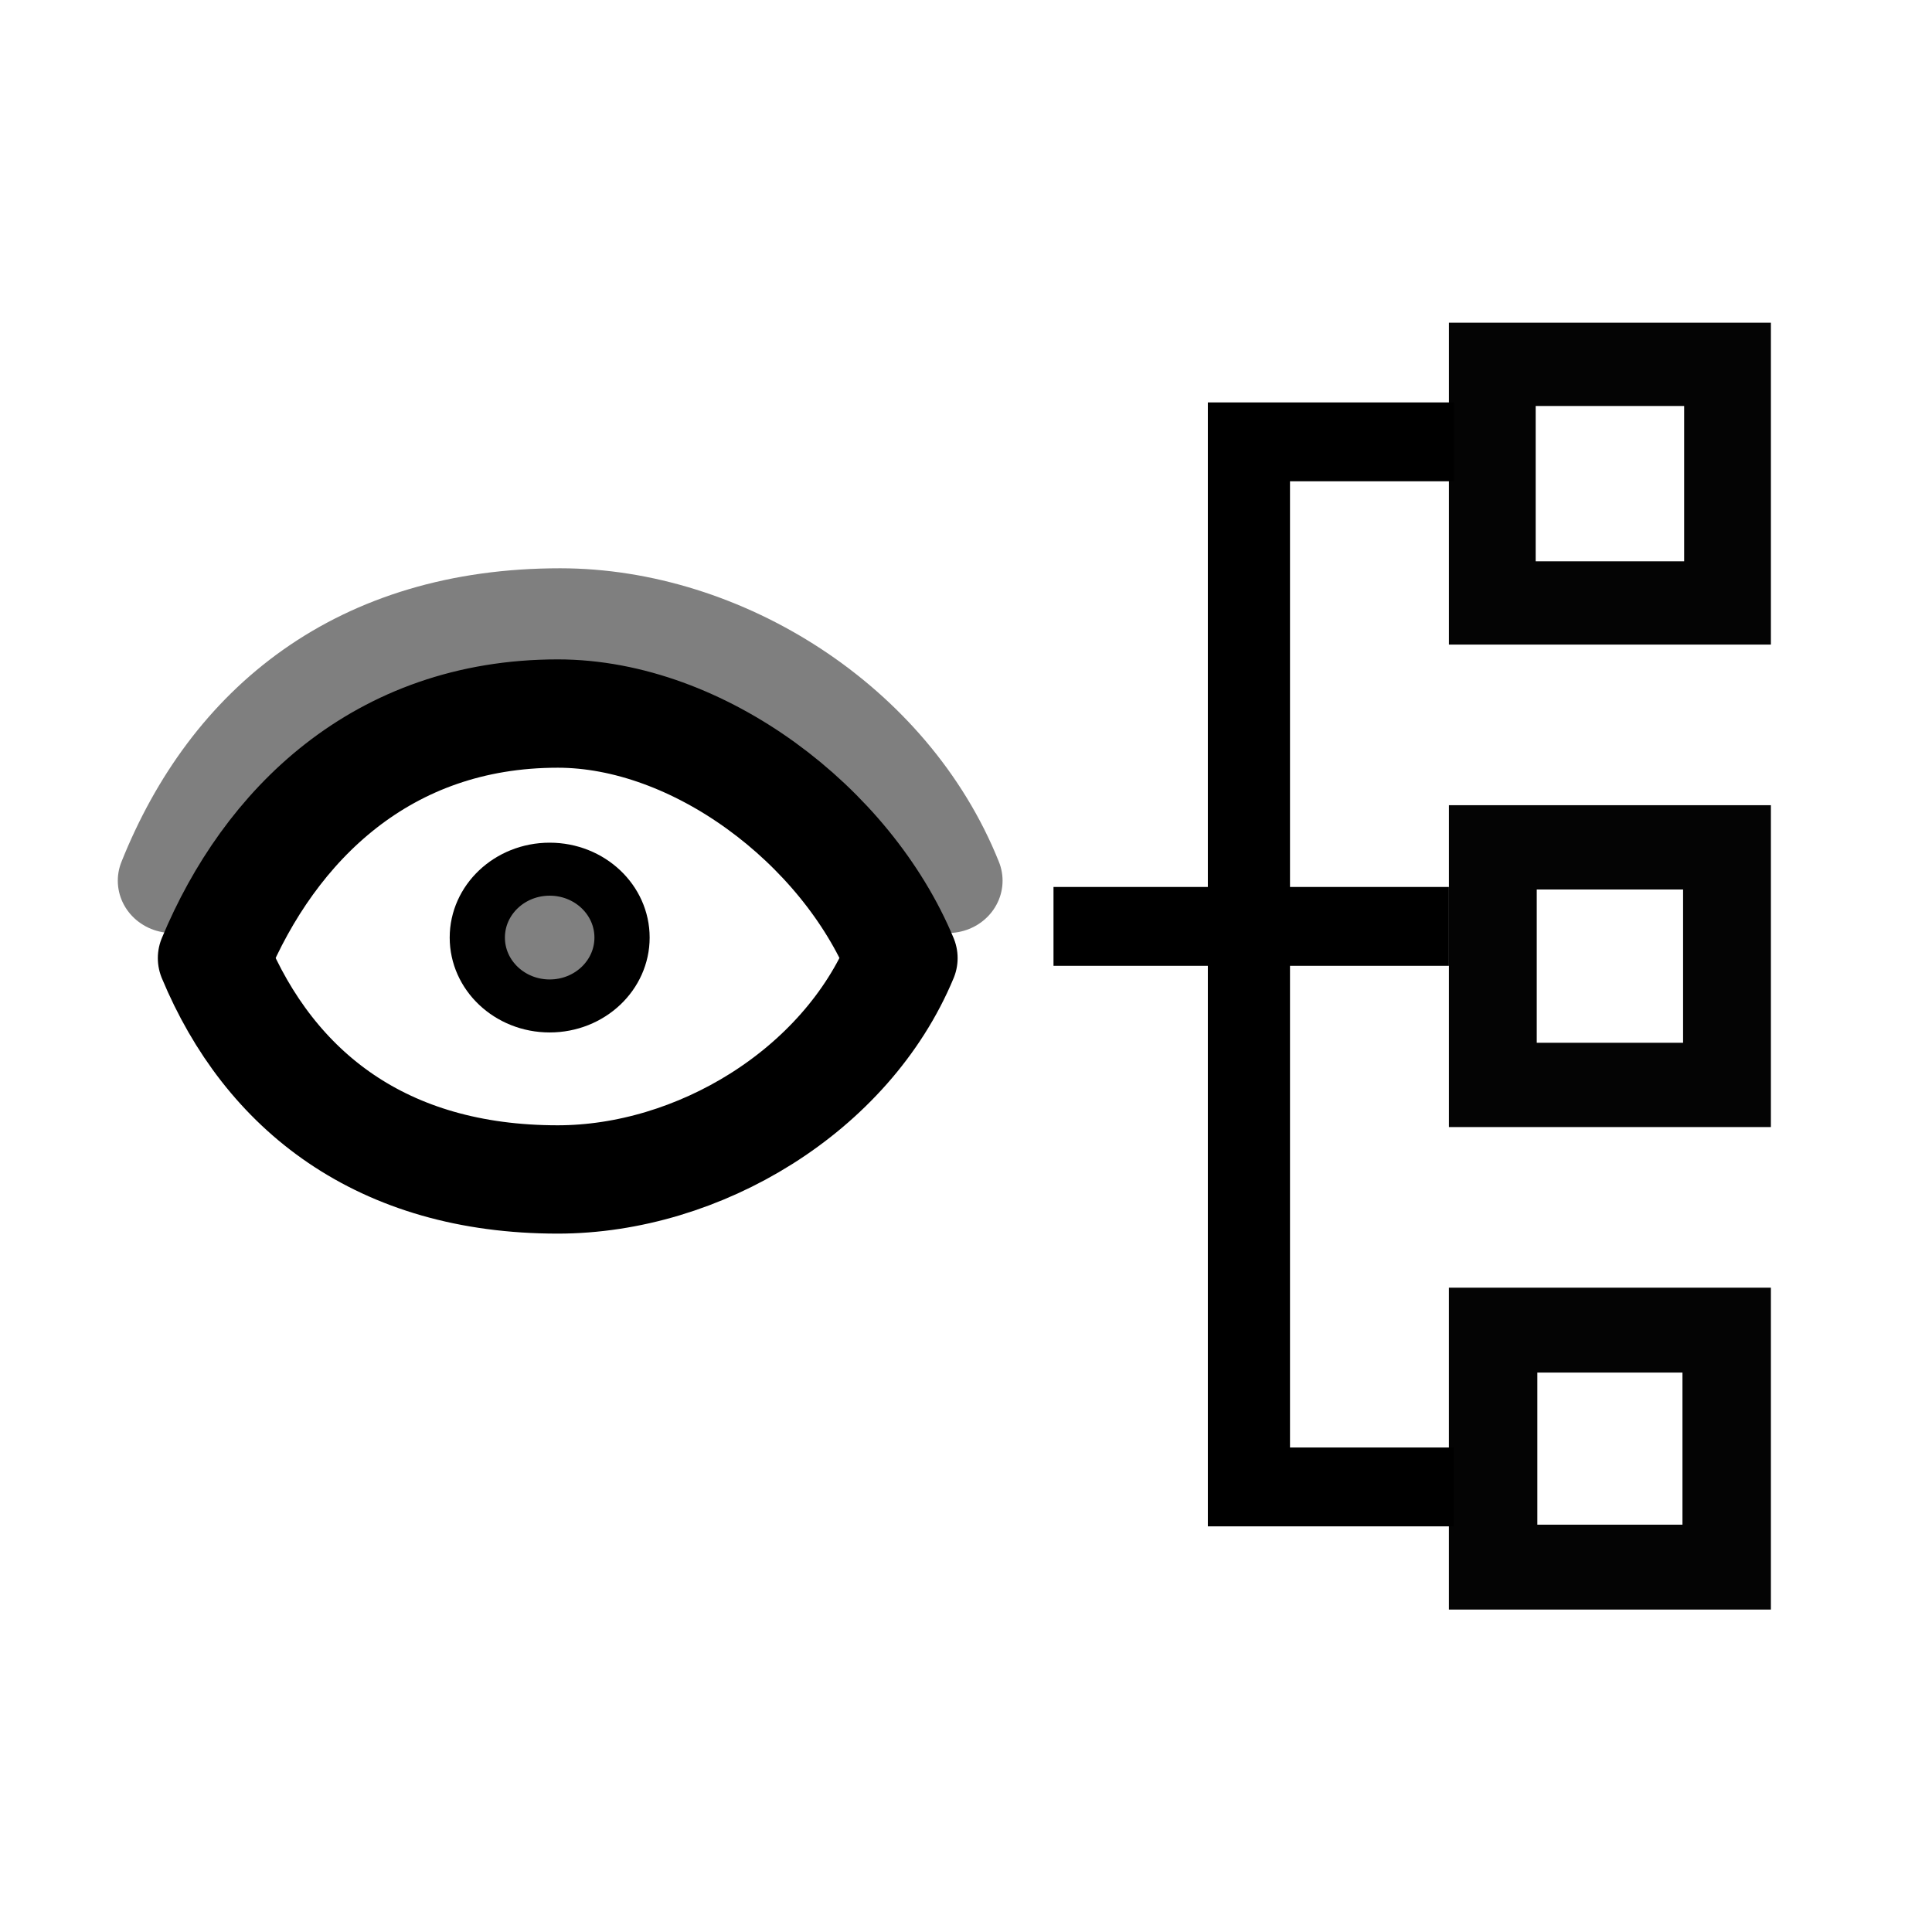 <?xml version="1.0" encoding="UTF-8" standalone="no"?>
<!-- Created with Inkscape (http://www.inkscape.org/) -->

<svg
   width="48"
   height="48"
   viewBox="0 0 48 48"
   version="1.1"
   id="svg1"
   xml:space="preserve"
   inkscape:version="1.3 (0e150ed, 2023-07-21)"
   sodipodi:docname="SlicerSubsetVisibility.svg"
   inkscape:export-filename="PNG/SlicerUpArrowV1-24.png"
   inkscape:export-xdpi="48"
   inkscape:export-ydpi="48"
   xmlns:inkscape="http://www.inkscape.org/namespaces/inkscape"
   xmlns:sodipodi="http://sodipodi.sourceforge.net/DTD/sodipodi-0.dtd"
   xmlns="http://www.w3.org/2000/svg"
   xmlns:svg="http://www.w3.org/2000/svg"><sodipodi:namedview
     id="namedview1"
     pagecolor="#ffffff"
     bordercolor="#111111"
     borderopacity="1"
     inkscape:showpageshadow="0"
     inkscape:pageopacity="0"
     inkscape:pagecheckerboard="1"
     inkscape:deskcolor="#d1d1d1"
     inkscape:document-units="px"
     showgrid="true"
     inkscape:zoom="22.490381"
     inkscape:cx="20.34203"
     inkscape:cy="18.607955"
     inkscape:window-width="1392"
     inkscape:window-height="773"
     inkscape:window-x="48"
     inkscape:window-y="25"
     inkscape:window-maximized="0"
     inkscape:current-layer="DarkThemeEnabledLayer"
     showguides="true"><inkscape:grid
       id="grid1"
       units="px"
       originx="0"
       originy="0"
       spacingx="2"
       spacingy="2"
       empcolor="#0099e5"
       empopacity="0.302"
       color="#0099e5"
       opacity="0.149"
       empspacing="1"
       dotted="false"
       gridanglex="30"
       gridanglez="30"
       visible="true" /></sodipodi:namedview><defs
     id="defs1" /><g
     id="DarkThemeEnabledLayer"
     inkscape:label="EnabledLayer"
     inkscape:groupmode="layer"
     style="display:inline;stroke:#e5e5f6;stroke-width:2.153"
     transform="matrix(0.474,0,0,0.455,12.58,12.005)"
     sodipodi:insensitive="true"><ellipse
       style="fill:#808080;fill-opacity:1;stroke:#000000;stroke-width:2.894;stroke-linecap:round;stroke-linejoin:round;stroke-dasharray:none;stroke-opacity:1;paint-order:markers fill stroke"
       id="path4"
       cx="2.271"
       cy="24.81"
       rx="3.793"
       ry="3.734" /><path
       id="path4-9"
       style="display:inline;fill:none;stroke:#000000;stroke-width:5.915;stroke-linecap:round;stroke-linejoin:round;stroke-dasharray:none;paint-order:markers fill stroke"
       d="m 2.693,12.578 c -9.201,0 -15.096,6.08 -18.003,13.354 2.907,7.274 8.802,12.086 18.003,12.086 7.361,0 15.096,-4.812 18.003,-12.086 C 17.789,18.658 10.053,12.578 2.693,12.578 Z"
       sodipodi:nodetypes="ccccc" /><path
       id="path3-7-1-7"
       style="display:inline;fill:none;stroke:#000000;stroke-width:5.715;stroke-linecap:round;stroke-linejoin:round;stroke-dasharray:none;stroke-opacity:0.5;paint-order:markers fill stroke"
       d="m -17.508,21.704 c 3.283,-8.547 9.94,-14.201 20.33,-14.201 8.312,0 17.048,5.654 20.33,14.201"
       sodipodi:nodetypes="csc" /><rect
       style="fill:none;fill-opacity:1;stroke:#000000;stroke-width:4.547;stroke-linecap:square;stroke-opacity:0.982;paint-order:fill markers stroke"
       id="rect1"
       width="12.329"
       height="13.028"
       x="51.679"
       y="-6.49" /><rect
       style="display:inline;fill:none;fill-opacity:1;stroke:#000000;stroke-width:4.603;stroke-linecap:square;stroke-opacity:0.982;paint-order:fill markers stroke"
       id="rect1-5"
       width="12.273"
       height="12.972"
       x="51.707"
       y="19.884" /><rect
       style="display:inline;fill:none;fill-opacity:1;stroke:#000000;stroke-width:4.635;stroke-linecap:square;stroke-opacity:0.982;paint-order:fill markers stroke"
       id="rect1-7"
       width="12.242"
       height="12.941"
       x="51.722"
       y="46.245" /><path
       style="fill:none;stroke:#000000;stroke-width:4.306;stroke-linecap:butt;stroke-linejoin:miter;stroke-dasharray:none;stroke-opacity:1"
       d="M 49.664,54.807 H 38.922 V -2.258 h 10.751"
       id="path1"
       sodipodi:nodetypes="cccc" /><path
       style="fill:none;stroke:#000000;stroke-width:4.306;stroke-linecap:butt;stroke-linejoin:miter;stroke-dasharray:none;stroke-opacity:1"
       d="M 28.679,24.2 H 49.405"
       id="path2" /></g></svg>
